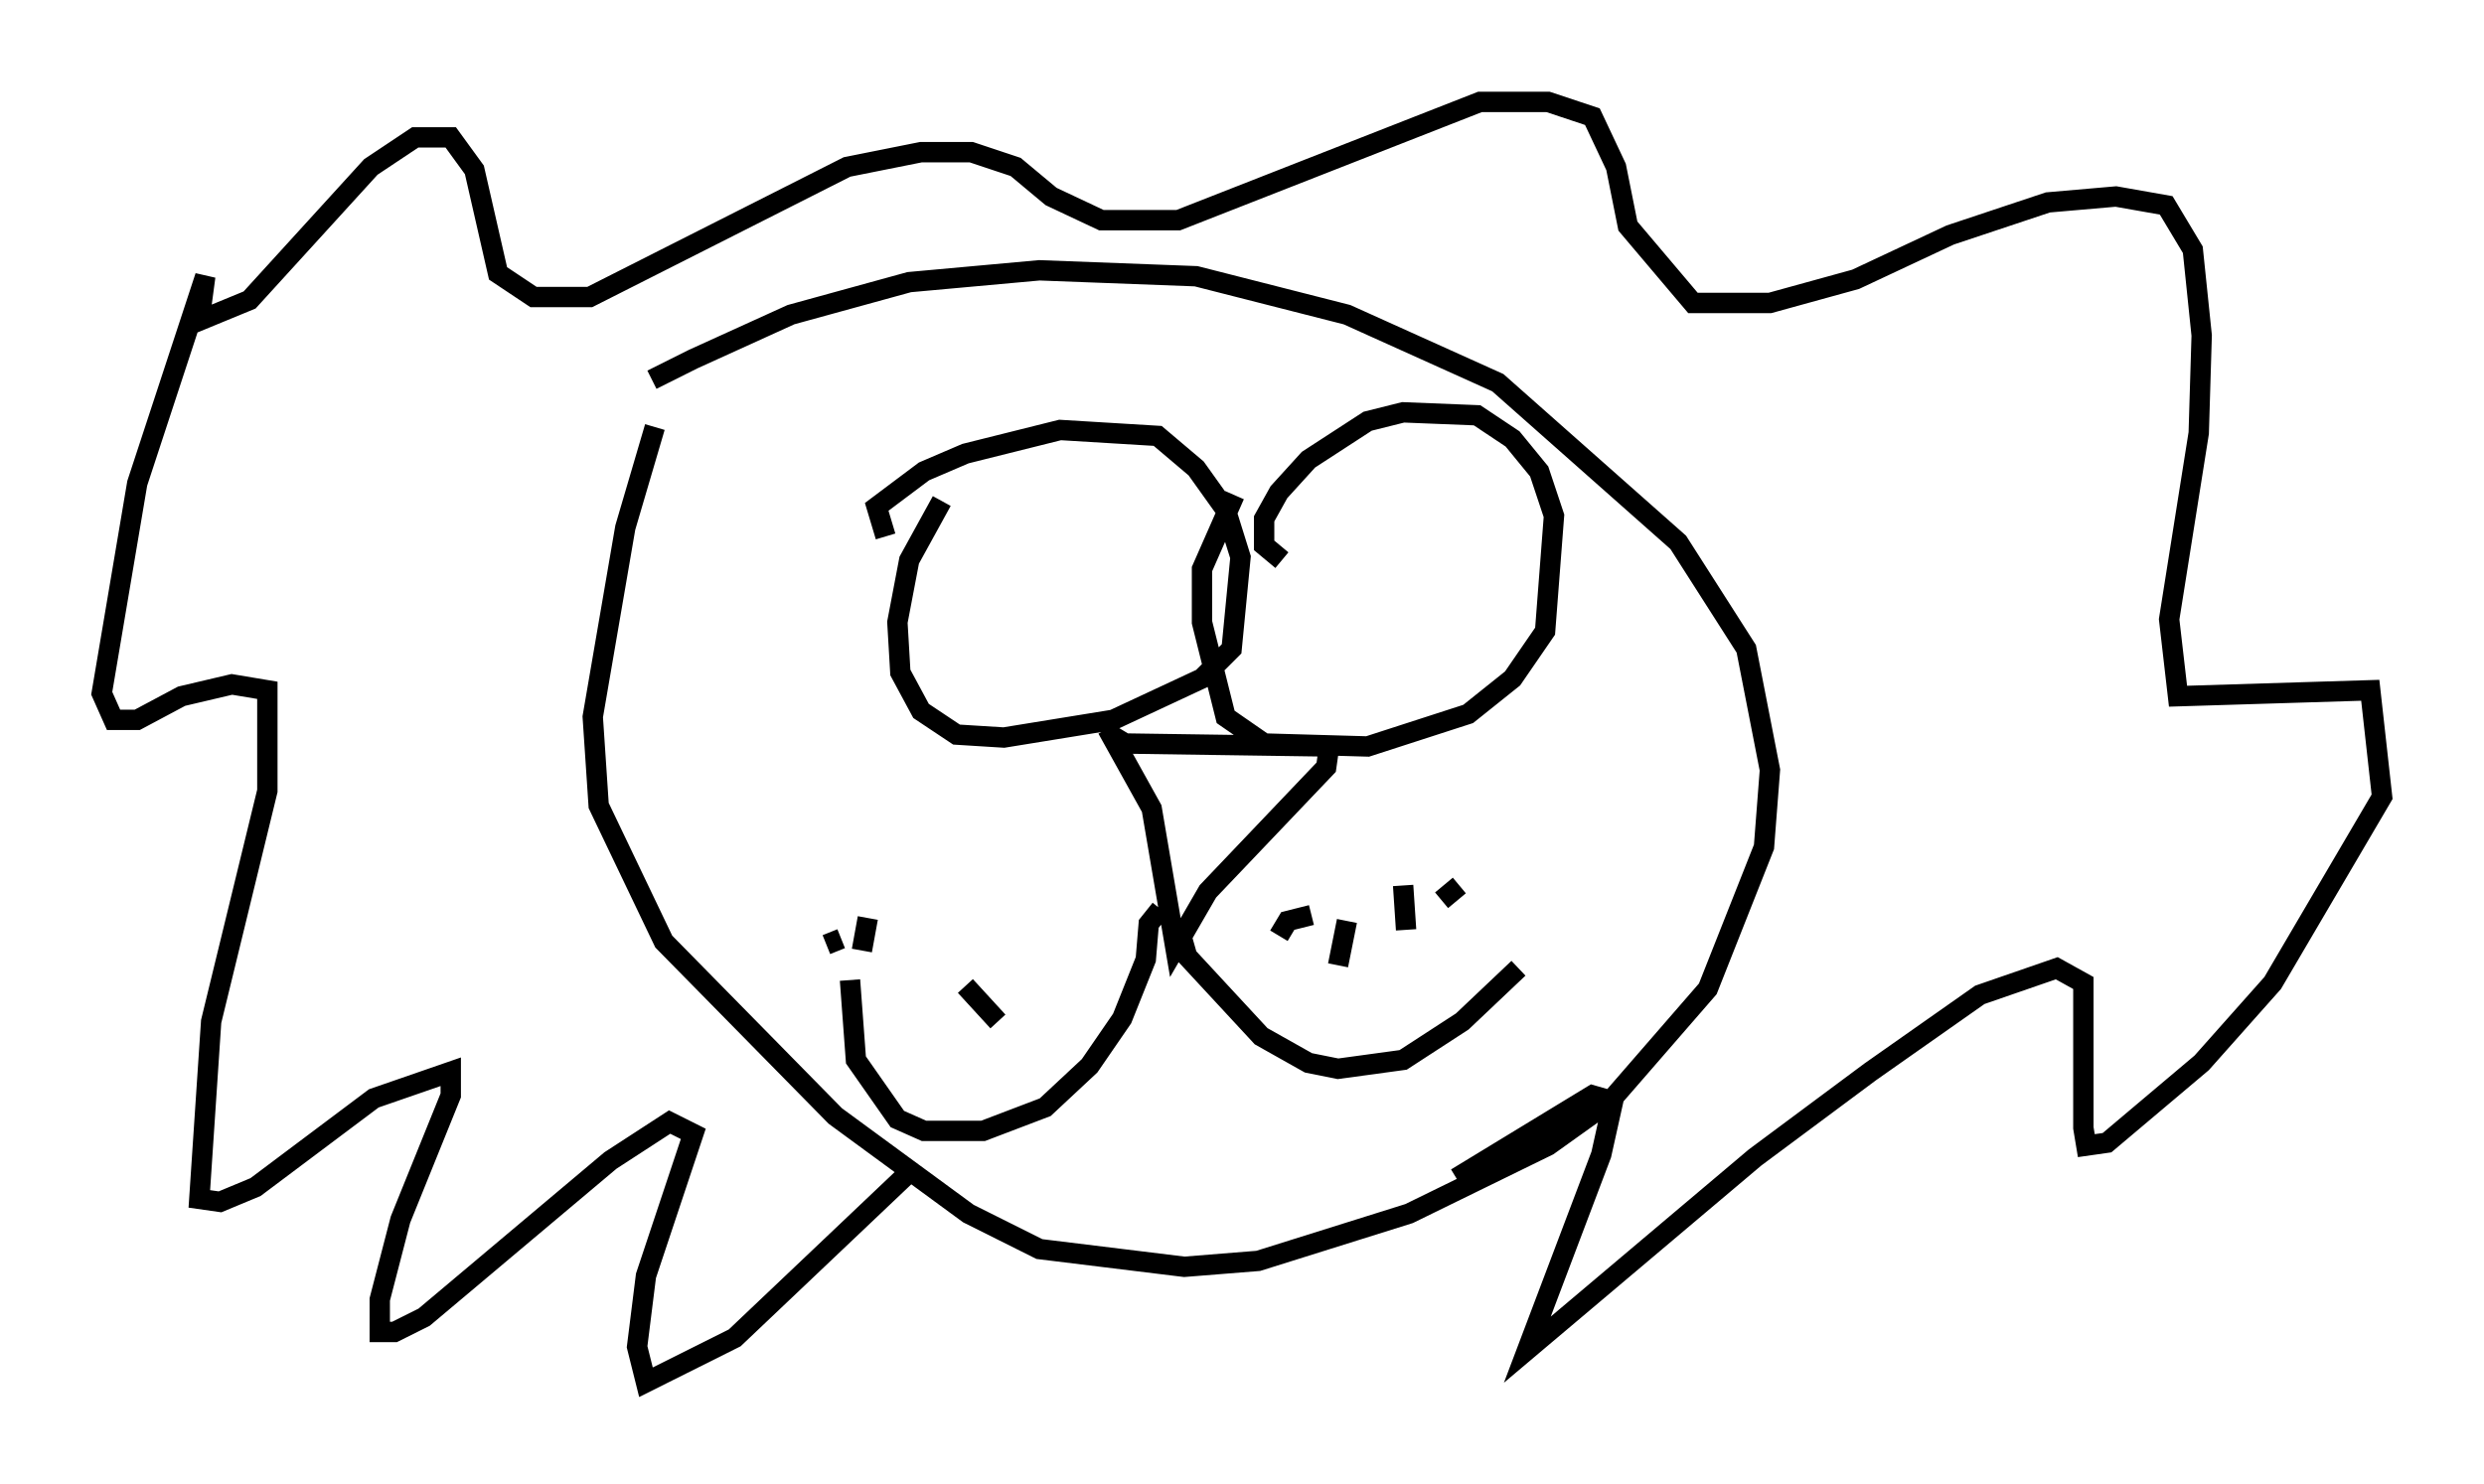 <?xml version="1.0" encoding="utf-8" ?>
<svg baseProfile="full" height="72.894" version="1.1" width="121.989" xmlns="http://www.w3.org/2000/svg" xmlns:ev="http://www.w3.org/2001/xml-events" xmlns:xlink="http://www.w3.org/1999/xlink"><defs /><rect fill="white" height="72.894" width="121.989" x="0" y="0" /><path d="M28.966, 21.559 m3.05, -2.905 l2.034, -1.017 4.793, -2.179 l5.81, -1.598 6.391, -0.581 l7.698, 0.291 7.408, 1.888 l7.408, 3.341 8.86, 7.844 l3.341, 5.229 1.162, 5.955 l-0.291, 3.777 -2.76, 6.972 l-4.793, 5.52 -3.05, 2.179 l-6.827, 3.341 -7.408, 2.324 l-3.631, 0.291 -7.117, -0.872 l-3.486, -1.743 -6.536, -4.793 l-8.425, -8.57 -3.196, -6.682 l-0.291, -4.358 1.598, -9.296 l1.453, -4.939 m11.33, 5.374 l-0.436, -1.453 2.324, -1.743 l2.034, -0.872 4.648, -1.162 l4.793, 0.291 1.888, 1.598 l1.453, 2.034 0.726, 2.324 l-0.436, 4.503 -1.453, 1.453 l-4.358, 2.034 -5.374, 0.872 l-2.324, -0.145 -1.743, -1.162 l-1.017, -1.888 -0.145, -2.469 l0.581, -3.05 1.598, -2.905 m16.704, 2.905 l-0.872, -0.726 0.0, -1.307 l0.726, -1.307 1.453, -1.598 l2.905, -1.888 1.743, -0.436 l3.631, 0.145 1.743, 1.162 l1.307, 1.598 0.726, 2.179 l-0.436, 5.665 -1.598, 2.324 l-2.179, 1.743 -4.939, 1.598 l-5.084, -0.145 -1.888, -1.307 l-1.162, -4.648 0.0, -2.615 l1.598, -3.631 m-6.101, 11.765 l0.726, 0.436 10.022, 0.145 l-0.145, 1.017 -5.81, 6.101 l-1.598, 2.76 -1.162, -6.827 l-2.179, -3.922 m2.615, 8.86 l-0.581, 0.726 -0.145, 1.743 l-1.162, 2.905 -1.598, 2.324 l-2.179, 2.034 -3.05, 1.162 l-2.905, 0.0 -1.307, -0.581 l-2.034, -2.905 -0.291, -3.922 m16.268, -2.179 l0.291, 1.017 3.631, 3.922 l2.324, 1.307 1.453, 0.291 l3.196, -0.436 2.905, -1.888 l2.76, -2.615 m-26.726, 2.034 l0.0, 0.0 m2.179, -2.615 l0.0, 0.0 m1.307, -2.469 l0.0, 0.0 m-7.989, 1.598 l0.0, 0.0 m4.067, 2.324 l1.598, 1.743 m4.358, -2.469 l0.0, 0.0 m-12.056, -1.598 l-0.726, 0.291 m2.034, -1.307 l-0.291, 1.598 m26.581, -3.196 l0.145, 2.179 m2.615, -2.179 l-0.872, 0.726 m-6.391, 0.726 l-1.162, 0.291 -0.436, 0.726 m3.341, -0.726 l-0.436, 2.179 m-21.061, 10.168 l-8.57, 8.134 -4.358, 2.179 l-0.436, -1.743 0.436, -3.486 l2.324, -6.972 -1.162, -0.581 l-2.905, 1.888 -9.151, 7.698 l-1.453, 0.726 -0.726, 0.0 l0.0, -1.598 1.017, -3.922 l2.469, -6.101 0.0, -1.162 l-3.777, 1.307 -5.81, 4.358 l-1.743, 0.726 -1.017, -0.145 l0.581, -8.715 2.76, -11.33 l0.0, -4.939 -1.743, -0.291 l-2.469, 0.581 -2.179, 1.162 l-1.162, 0.0 -0.581, -1.307 l1.743, -10.313 3.341, -10.168 l-0.291, 2.179 2.469, -1.017 l5.955, -6.536 2.179, -1.453 l1.743, 0.0 1.162, 1.598 l1.162, 5.084 1.743, 1.162 l2.76, 0.0 12.637, -6.391 l3.631, -0.726 2.469, 0.0 l2.179, 0.726 1.743, 1.453 l2.469, 1.162 3.777, 0.0 l14.816, -5.81 3.341, 0.0 l2.179, 0.726 1.162, 2.469 l0.581, 2.905 3.196, 3.777 l3.777, 0.0 4.212, -1.162 l4.648, -2.179 4.793, -1.598 l3.341, -0.291 2.469, 0.436 l1.307, 2.179 0.436, 4.212 l-0.145, 4.793 -1.453, 9.151 l0.436, 3.777 9.441, -0.291 l0.581, 5.229 -5.374, 9.151 l-3.486, 3.922 -4.648, 3.922 l-1.017, 0.145 -0.145, -0.872 l0.0, -7.117 -1.307, -0.726 l-3.777, 1.307 -5.374, 3.777 l-5.665, 4.212 -11.184, 9.441 l3.631, -9.587 0.581, -2.615 l-1.017, -0.291 -6.682, 4.067 " fill="none" stroke="black" stroke-width="1" /></svg>